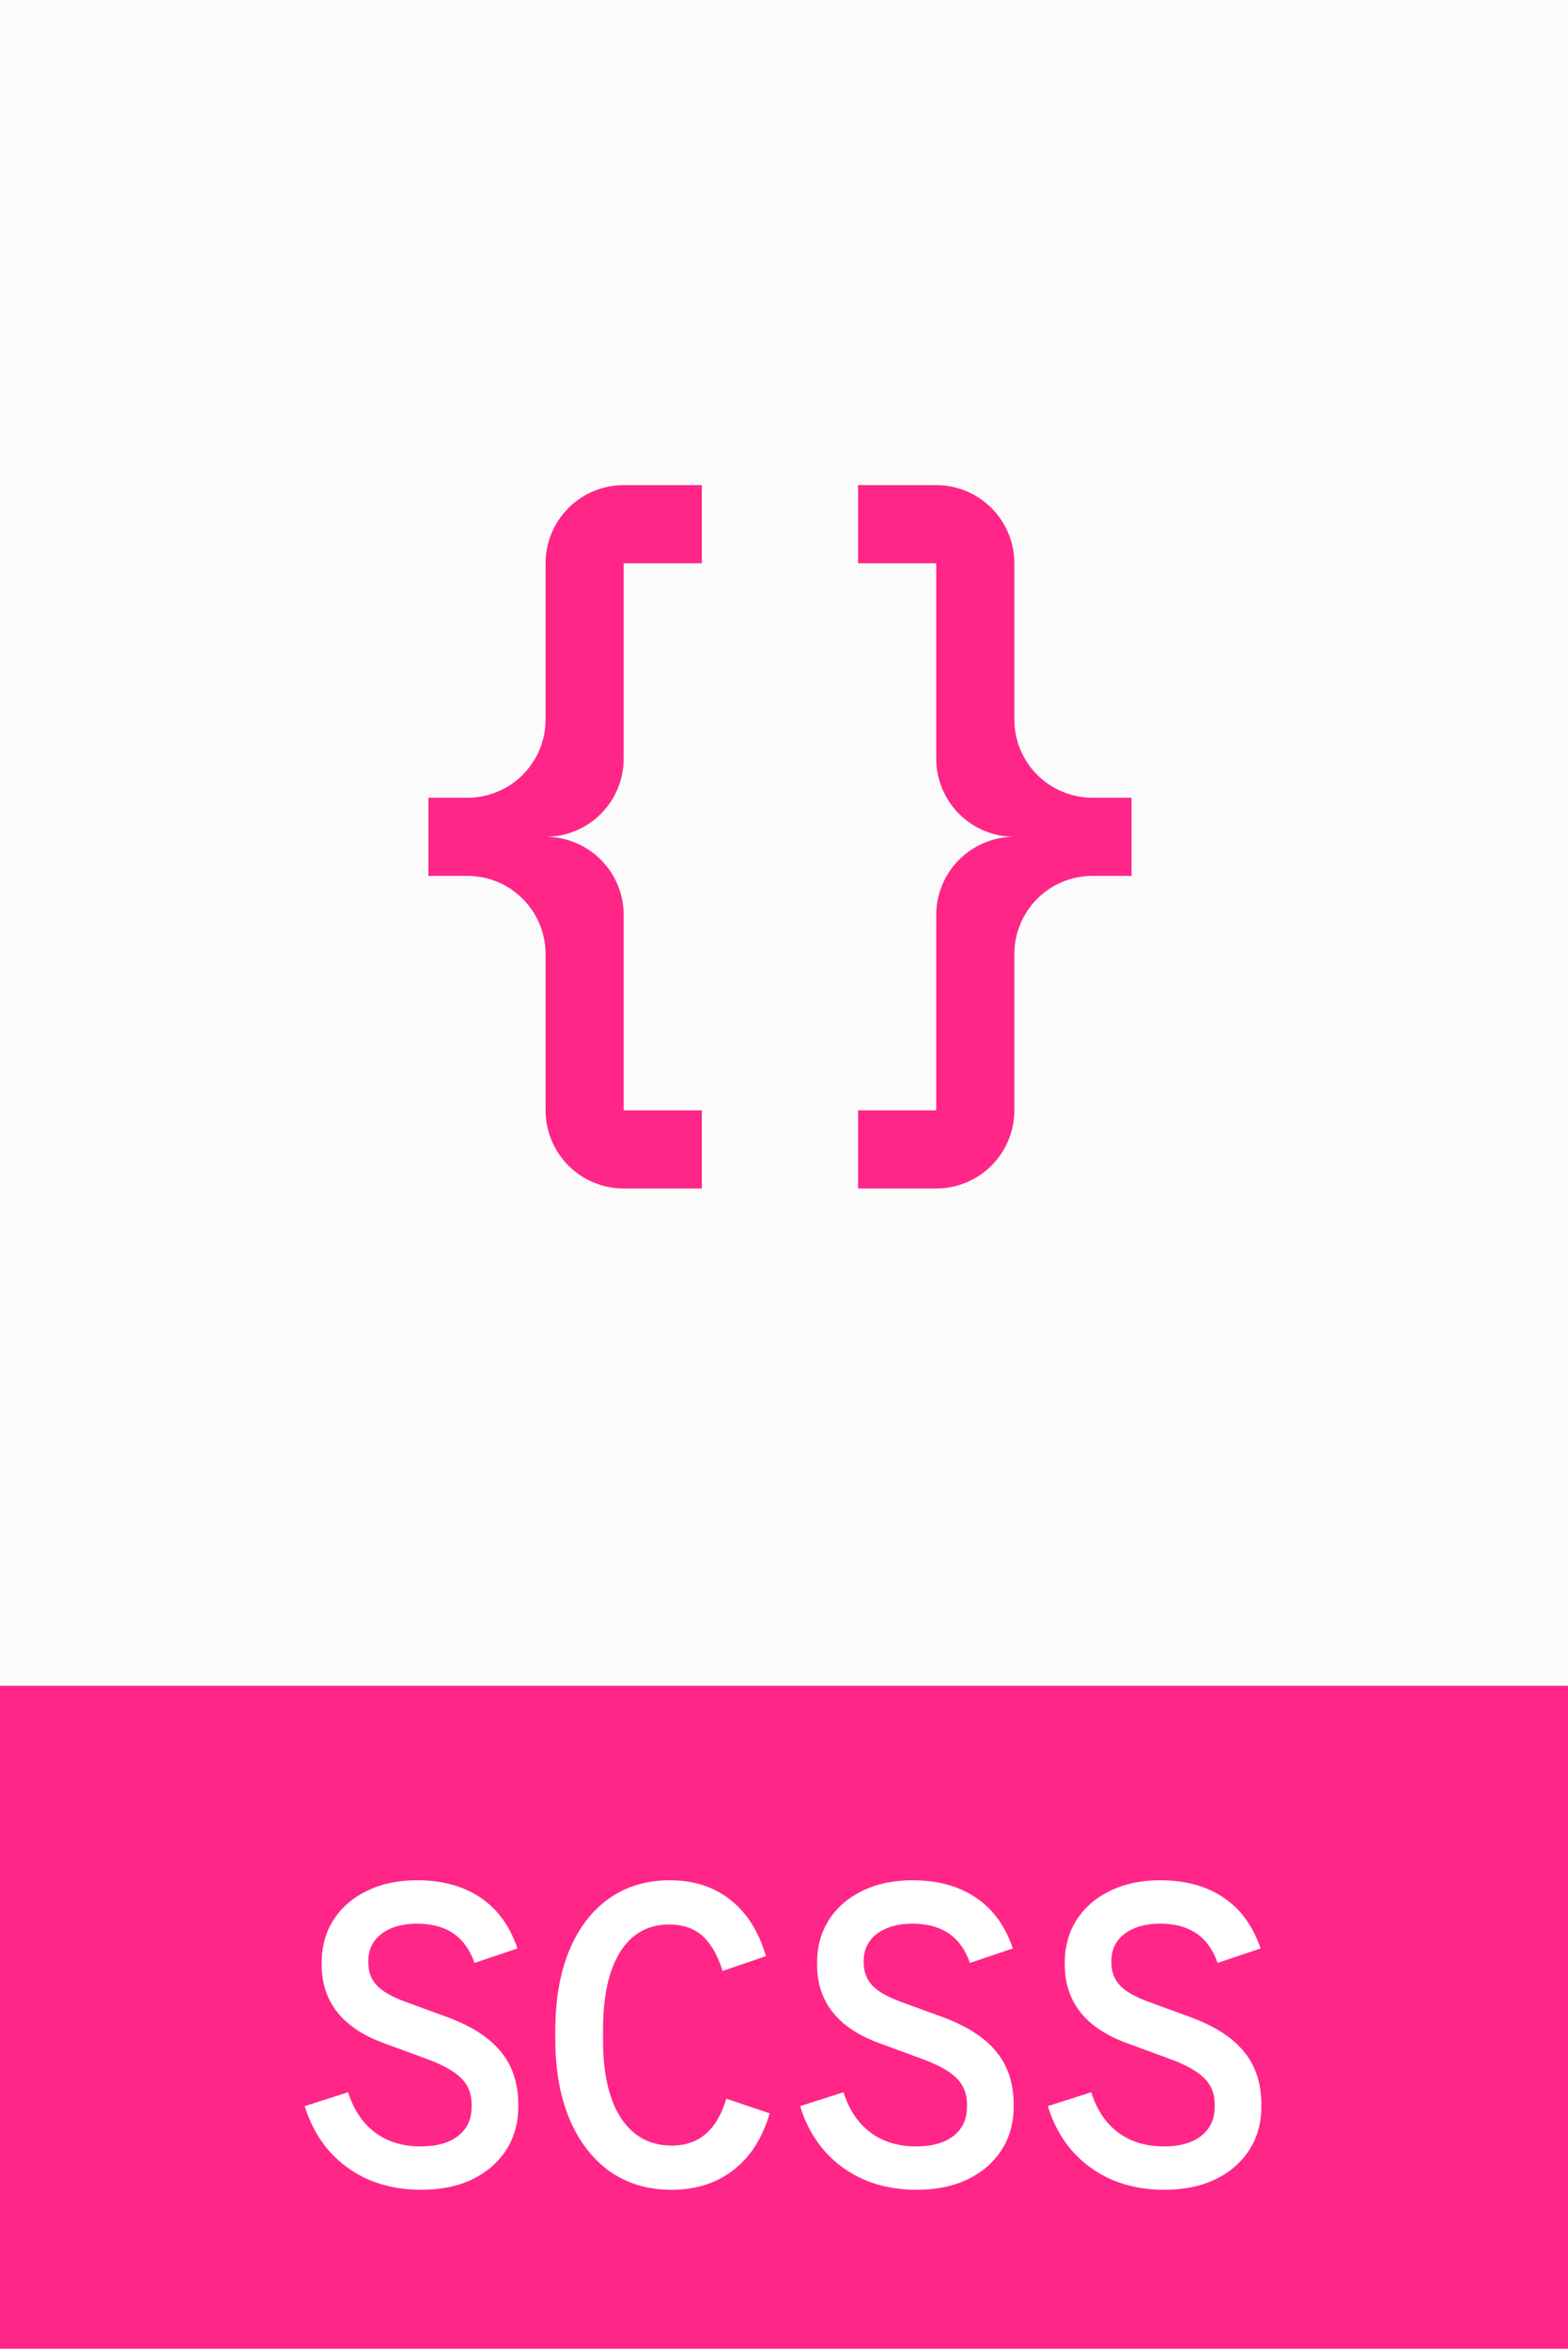 <svg width="388" height="581" viewBox="0 0 388 581" fill="none" xmlns="http://www.w3.org/2000/svg">
<rect width="388" height="581" fill="#FBFBFB"/>
<rect width="388" height="581" fill="#FBFBFB"/>
<rect y="417" width="388" height="164" fill="#FF2688"/>
<path d="M104.227 541.687C99.524 541.687 95.231 540.869 91.347 539.233C87.496 537.564 84.208 535.196 81.482 532.129C78.756 529.028 76.729 525.314 75.4 520.987L86.133 517.562C87.53 521.924 89.762 525.246 92.829 527.529C95.895 529.812 99.661 530.953 104.124 530.953C108.077 530.953 111.161 530.084 113.375 528.347C115.59 526.609 116.698 524.207 116.698 521.14V520.476C116.698 517.886 115.812 515.722 114.04 513.984C112.268 512.247 109.287 510.628 105.095 509.129L95.078 505.449C84.753 501.701 79.591 495.193 79.591 485.924V485.618C79.591 481.529 80.579 477.951 82.555 474.884C84.532 471.818 87.292 469.433 90.835 467.729C94.379 465.991 98.485 465.122 103.153 465.122C109.457 465.122 114.704 466.553 118.895 469.416C123.121 472.244 126.17 476.435 128.044 481.989L117.413 485.567C115.198 479.093 110.462 475.856 103.204 475.856C99.558 475.856 96.628 476.69 94.413 478.36C92.233 480.03 91.142 482.261 91.142 485.056V485.567C91.142 487.781 91.858 489.656 93.289 491.189C94.754 492.688 97.139 494.034 100.444 495.227L110.513 498.907C116.647 501.156 121.127 504.035 123.955 507.544C126.818 511.02 128.249 515.381 128.249 520.629V521.038C128.249 525.161 127.244 528.773 125.233 531.873C123.223 534.974 120.412 537.393 116.8 539.131C113.222 540.835 109.031 541.687 104.227 541.687ZM166.133 541.687C160.307 541.687 155.23 540.17 150.902 537.138C146.609 534.071 143.287 529.761 140.935 524.207C138.584 518.619 137.409 512.025 137.409 504.427V502.382C137.409 494.716 138.55 488.105 140.833 482.551C143.15 476.963 146.421 472.67 150.647 469.671C154.906 466.639 159.949 465.122 165.775 465.122C171.636 465.122 176.611 466.724 180.7 469.927C184.789 473.13 187.736 477.781 189.542 483.88L178.809 487.56C177.548 483.573 175.861 480.66 173.749 478.82C171.67 476.98 168.944 476.06 165.571 476.06C160.358 476.06 156.32 478.326 153.458 482.858C150.63 487.356 149.215 493.779 149.215 502.127V504.682C149.215 512.962 150.698 519.385 153.662 523.951C156.661 528.483 160.852 530.749 166.235 530.749C172.948 530.749 177.446 526.881 179.729 519.147L190.462 522.776C188.69 528.841 185.709 533.509 181.518 536.78C177.327 540.051 172.198 541.687 166.133 541.687ZM226.813 541.687C222.111 541.687 217.818 540.869 213.933 539.233C210.083 537.564 206.795 535.196 204.069 532.129C201.343 529.028 199.316 525.314 197.987 520.987L208.72 517.562C210.117 521.924 212.349 525.246 215.416 527.529C218.482 529.812 222.247 530.953 226.711 530.953C230.664 530.953 233.747 530.084 235.962 528.347C238.177 526.609 239.284 524.207 239.284 521.14V520.476C239.284 517.886 238.399 515.722 236.627 513.984C234.855 512.247 231.873 510.628 227.682 509.129L217.664 505.449C207.34 501.701 202.178 495.193 202.178 485.924V485.618C202.178 481.529 203.166 477.951 205.142 474.884C207.119 471.818 209.879 469.433 213.422 467.729C216.966 465.991 221.072 465.122 225.74 465.122C232.044 465.122 237.291 466.553 241.482 469.416C245.707 472.244 248.757 476.435 250.631 481.989L240 485.567C237.785 479.093 233.049 475.856 225.791 475.856C222.145 475.856 219.215 476.69 217 478.36C214.819 480.03 213.729 482.261 213.729 485.056V485.567C213.729 487.781 214.444 489.656 215.876 491.189C217.341 492.688 219.726 494.034 223.031 495.227L233.1 498.907C239.233 501.156 243.714 504.035 246.542 507.544C249.404 511.02 250.836 515.381 250.836 520.629V521.038C250.836 525.161 249.83 528.773 247.82 531.873C245.81 534.974 242.999 537.393 239.387 539.131C235.809 540.835 231.618 541.687 226.813 541.687ZM288.107 541.687C283.405 541.687 279.111 540.869 275.227 539.233C271.376 537.564 268.088 535.196 265.362 532.129C262.636 529.028 260.609 525.314 259.28 520.987L270.013 517.562C271.41 521.924 273.642 525.246 276.709 527.529C279.776 529.812 283.541 530.953 288.005 530.953C291.957 530.953 295.041 530.084 297.256 528.347C299.47 526.609 300.578 524.207 300.578 521.14V520.476C300.578 517.886 299.692 515.722 297.92 513.984C296.148 512.247 293.167 510.628 288.976 509.129L278.958 505.449C268.633 501.701 263.471 495.193 263.471 485.924V485.618C263.471 481.529 264.459 477.951 266.436 474.884C268.412 471.818 271.172 469.433 274.716 467.729C278.259 465.991 282.365 465.122 287.033 465.122C293.337 465.122 298.585 466.553 302.776 469.416C307.001 472.244 310.05 476.435 311.925 481.989L301.293 485.567C299.079 479.093 294.342 475.856 287.085 475.856C283.439 475.856 280.508 476.69 278.293 478.36C276.113 480.03 275.022 482.261 275.022 485.056V485.567C275.022 487.781 275.738 489.656 277.169 491.189C278.634 492.688 281.019 494.034 284.325 495.227L294.393 498.907C300.527 501.156 305.007 504.035 307.836 507.544C310.698 511.02 312.129 515.381 312.129 520.629V521.038C312.129 525.161 311.124 528.773 309.113 531.873C307.103 534.974 304.292 537.393 300.68 539.131C297.102 540.835 292.911 541.687 288.107 541.687Z" fill="white"/>
<path d="M154.333 120C149.206 120 144.288 122.037 140.663 125.663C137.037 129.288 135 134.206 135 139.333V178C135 183.128 132.963 188.045 129.337 191.671C125.712 195.296 120.794 197.333 115.667 197.333H106V216.667H115.667C120.794 216.667 125.712 218.704 129.337 222.329C132.963 225.955 135 230.872 135 236V274.667C135 279.794 137.037 284.712 140.663 288.337C144.288 291.963 149.206 294 154.333 294H173.667V274.667H154.333V226.333C154.333 221.206 152.296 216.288 148.671 212.663C145.045 209.037 140.128 207 135 207C140.128 207 145.045 204.963 148.671 201.337C152.296 197.712 154.333 192.794 154.333 187.667V139.333H173.667V120M231.667 120C236.794 120 241.712 122.037 245.337 125.663C248.963 129.288 251 134.206 251 139.333V178C251 183.128 253.037 188.045 256.663 191.671C260.288 195.296 265.206 197.333 270.333 197.333H280V216.667H270.333C265.206 216.667 260.288 218.704 256.663 222.329C253.037 225.955 251 230.872 251 236V274.667C251 279.794 248.963 284.712 245.337 288.337C241.712 291.963 236.794 294 231.667 294H212.333V274.667H231.667V226.333C231.667 221.206 233.704 216.288 237.329 212.663C240.955 209.037 245.872 207 251 207C245.872 207 240.955 204.963 237.329 201.337C233.704 197.712 231.667 192.794 231.667 187.667V139.333H212.333V120H231.667Z" fill="#FF2688"/>
</svg>
